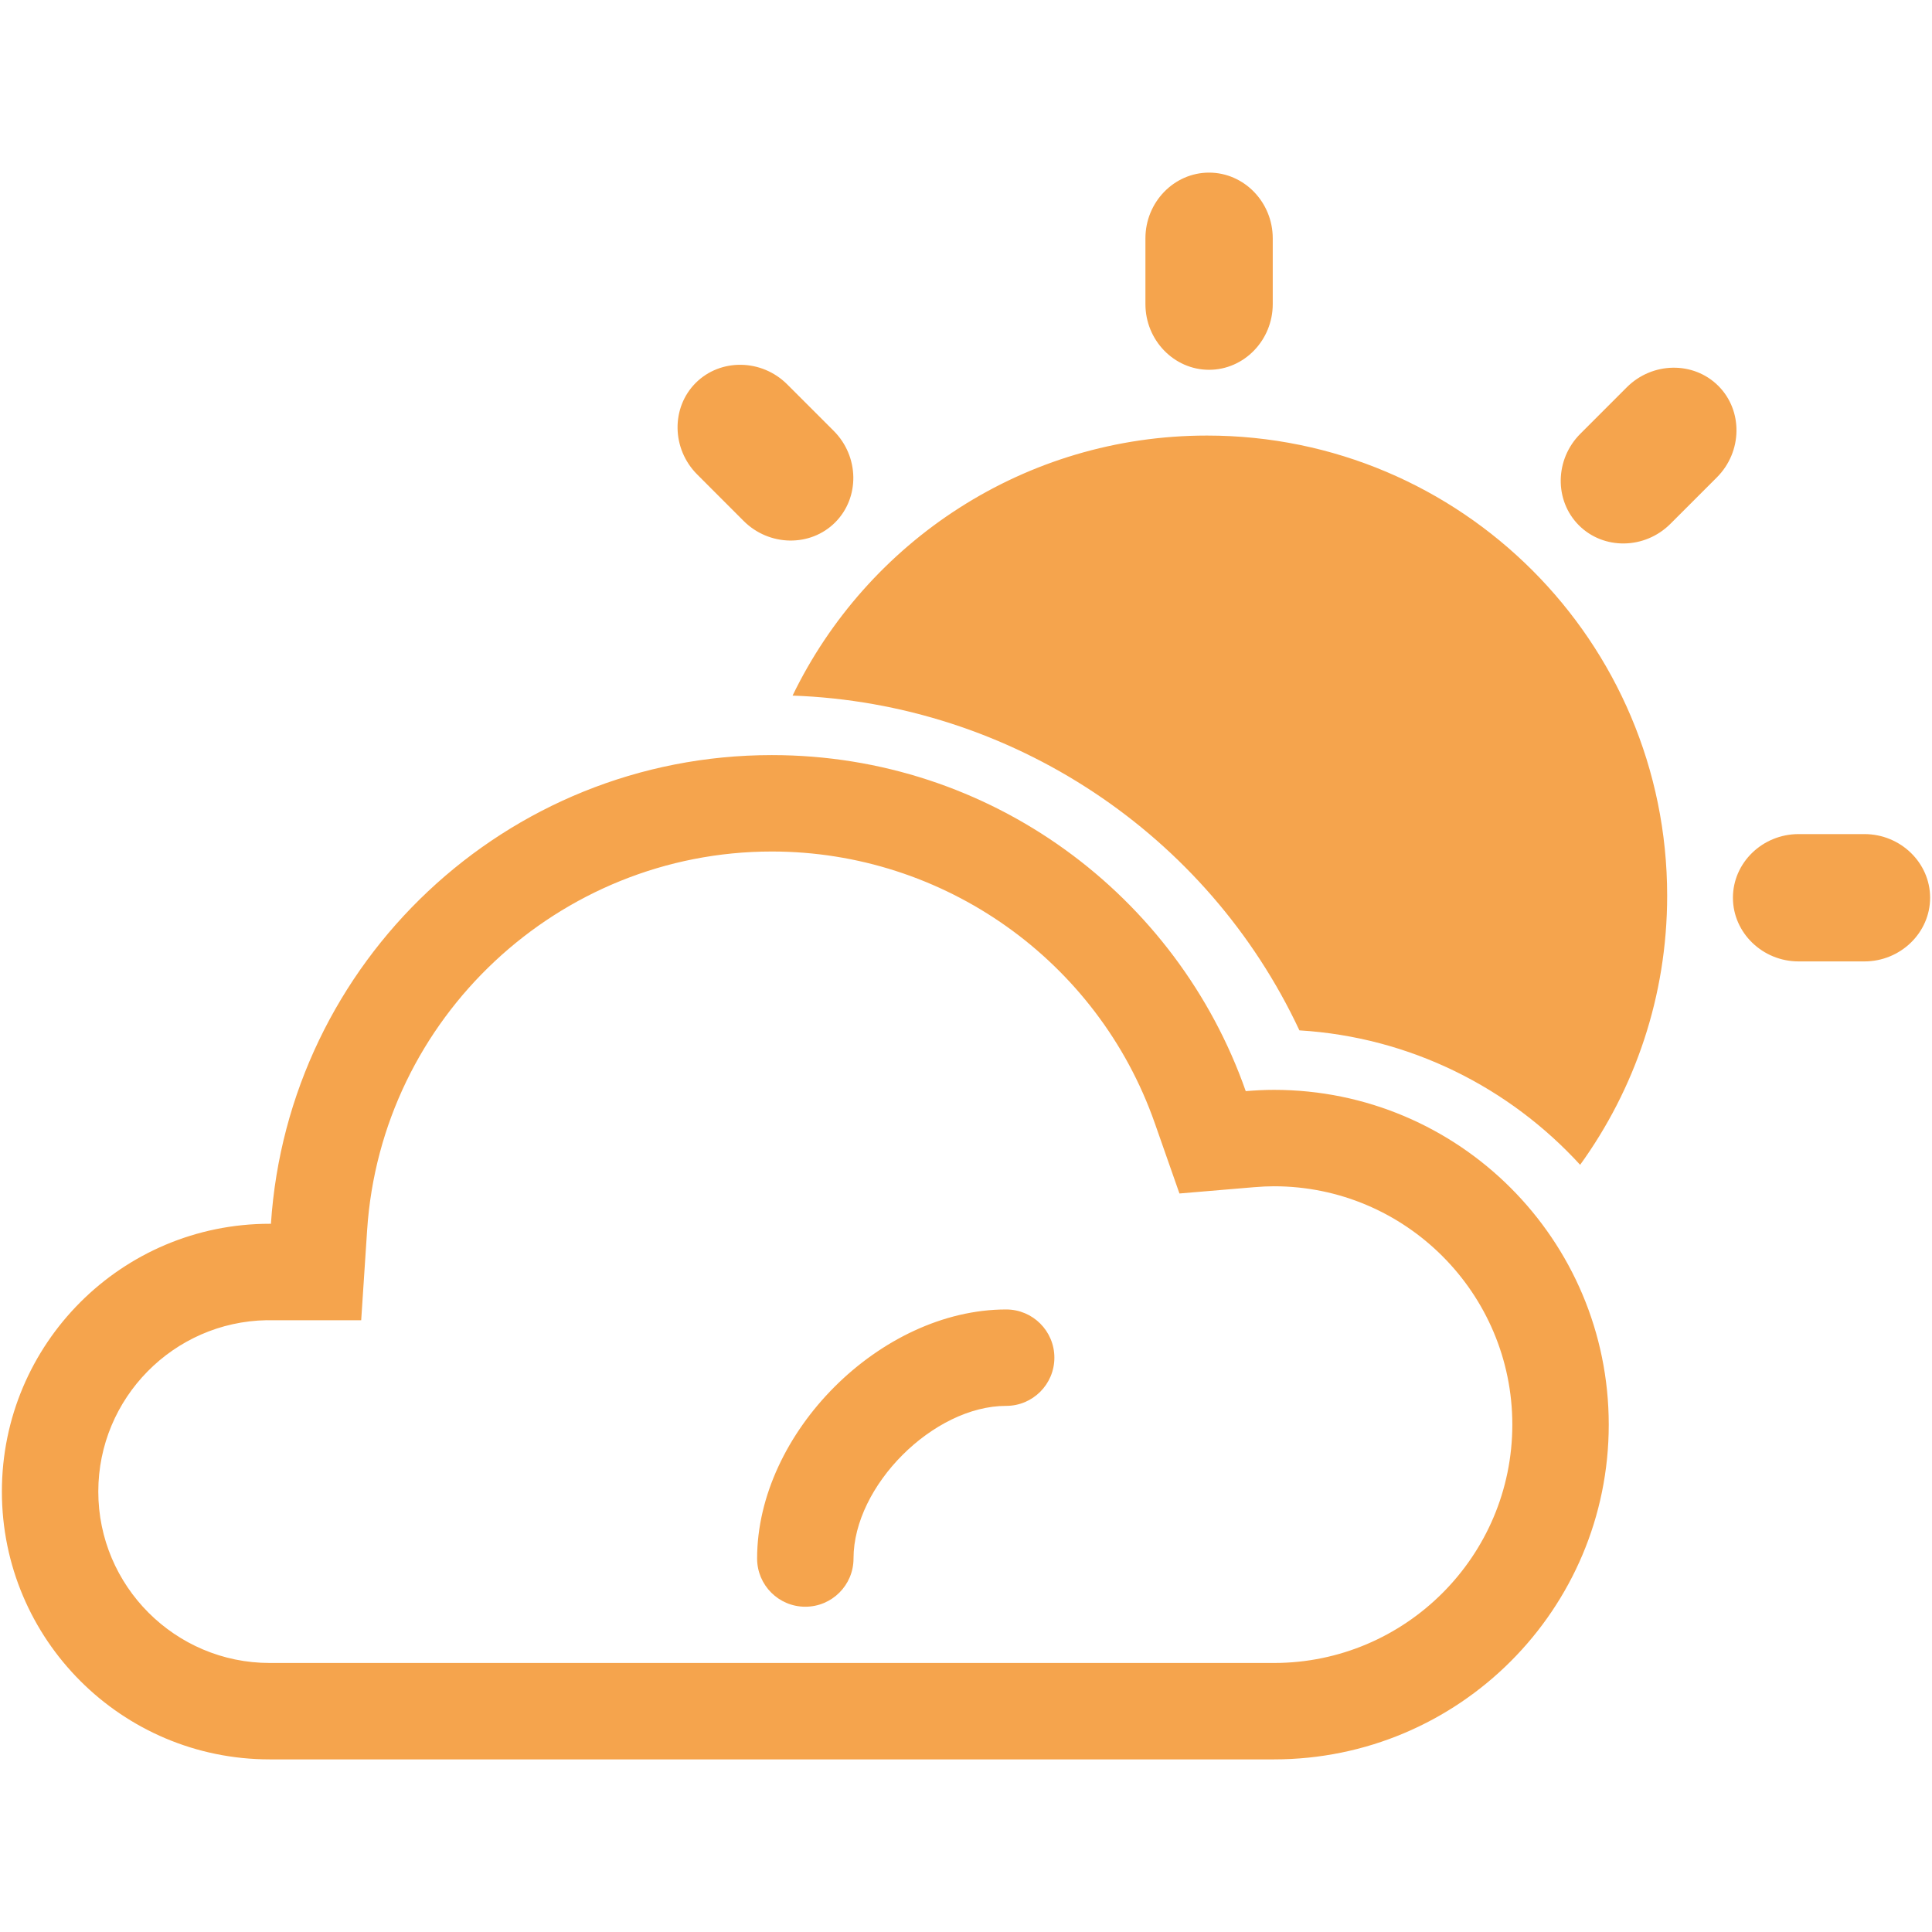<?xml version="1.0" encoding="iso-8859-1"?>
<!DOCTYPE svg PUBLIC "-//W3C//DTD SVG 1.1//EN" "http://www.w3.org/Graphics/SVG/1.1/DTD/svg11.dtd">
<svg 
 version="1.1" xmlns="http://www.w3.org/2000/svg" xmlns:xlink="http://www.w3.org/1999/xlink" x="0px" y="0px" width="512px"
	 height="512px" viewBox="0 0 512 512" enable-background="new 0 0 512 512" xml:space="preserve"
><g id="2020da7681f0d538108a21c602008019"><g></g><g fill="#f5a44d"><path display="inline" d="M337.619,288.823c-2.523,0-5.019,0.133-7.485,0.341c-18.181-51.856-67.525-89.055-125.587-89.055
		c-70.516,0-128.187,54.859-132.749,124.22c-0.112,0-0.216-0.017-0.324-0.017c-39.198,0-70.974,31.775-70.974,70.969
		c0,39.198,31.775,70.974,70.974,70.974h266.146c48.996,0,88.714-39.718,88.714-88.714
		C426.333,328.541,386.615,288.823,337.619,288.823z M337.619,440.705H71.474c-25.047,0-45.424-20.377-45.424-45.424
		c0-24.78,19.949-44.986,44.629-45.411l0.133,0.009h0.985h23.924l1.572-23.874c3.701-56.27,50.809-100.346,107.252-100.346
		c45.607,0,86.385,28.919,101.477,71.959l6.545,18.668l19.712-1.663c2-0.167,3.746-0.25,5.339-0.25
		c34.828,0,63.164,28.337,63.164,63.168C400.783,412.369,372.447,440.705,337.619,440.705z M279.421,359.797
		c0,7.057-5.718,12.775-12.775,12.775c-19.283,0-40.454,21.171-40.454,40.454c0,7.057-5.718,12.774-12.774,12.774
		c-7.057,0-12.775-5.718-12.775-12.774c0-33.311,32.694-66.005,66.004-66.005C273.703,347.021,279.421,352.74,279.421,359.797z
		 M441.815,237.37c0,26.635-8.566,51.258-23.063,71.318c-18.709-20.447-45.003-33.846-74.396-35.63
		c-24.406-52.11-76.276-86.647-134.313-88.718c19.732-40.779,61.496-68.911,109.831-68.911
		C387.214,115.43,441.815,170.031,441.815,237.37z M303.549,80.585V63.161c0-9.581,7.585-17.416,16.867-17.416
		c9.281,0,16.875,7.835,16.875,17.416v17.424c0,9.581-7.594,17.416-16.875,17.416C311.134,98.001,303.549,90.166,303.549,80.585z
		 M511.5,237.906c0,9.282-7.843,16.88-17.424,16.88h-17.421c-9.581,0-17.411-7.598-17.411-16.88s7.83-16.863,17.411-16.863h17.421
		C503.657,221.043,511.5,228.624,511.5,237.906z M184.76,125.734c-6.774-6.774-6.953-17.682-0.395-24.253
		c6.575-6.562,17.482-6.383,24.252,0.379l12.331,12.33c6.773,6.774,6.94,17.682,0.382,24.252
		c-6.558,6.563-17.478,6.384-24.252-0.378L184.76,125.734z M454.99,126.508l-12.318,12.317c-6.773,6.774-17.694,6.953-24.252,0.383
		c-6.559-6.563-6.392-17.479,0.383-24.253l12.313-12.317c6.774-6.774,17.695-6.94,24.253-0.383
		C461.938,108.817,461.764,119.733,454.99,126.508z"></path></g></g></svg>